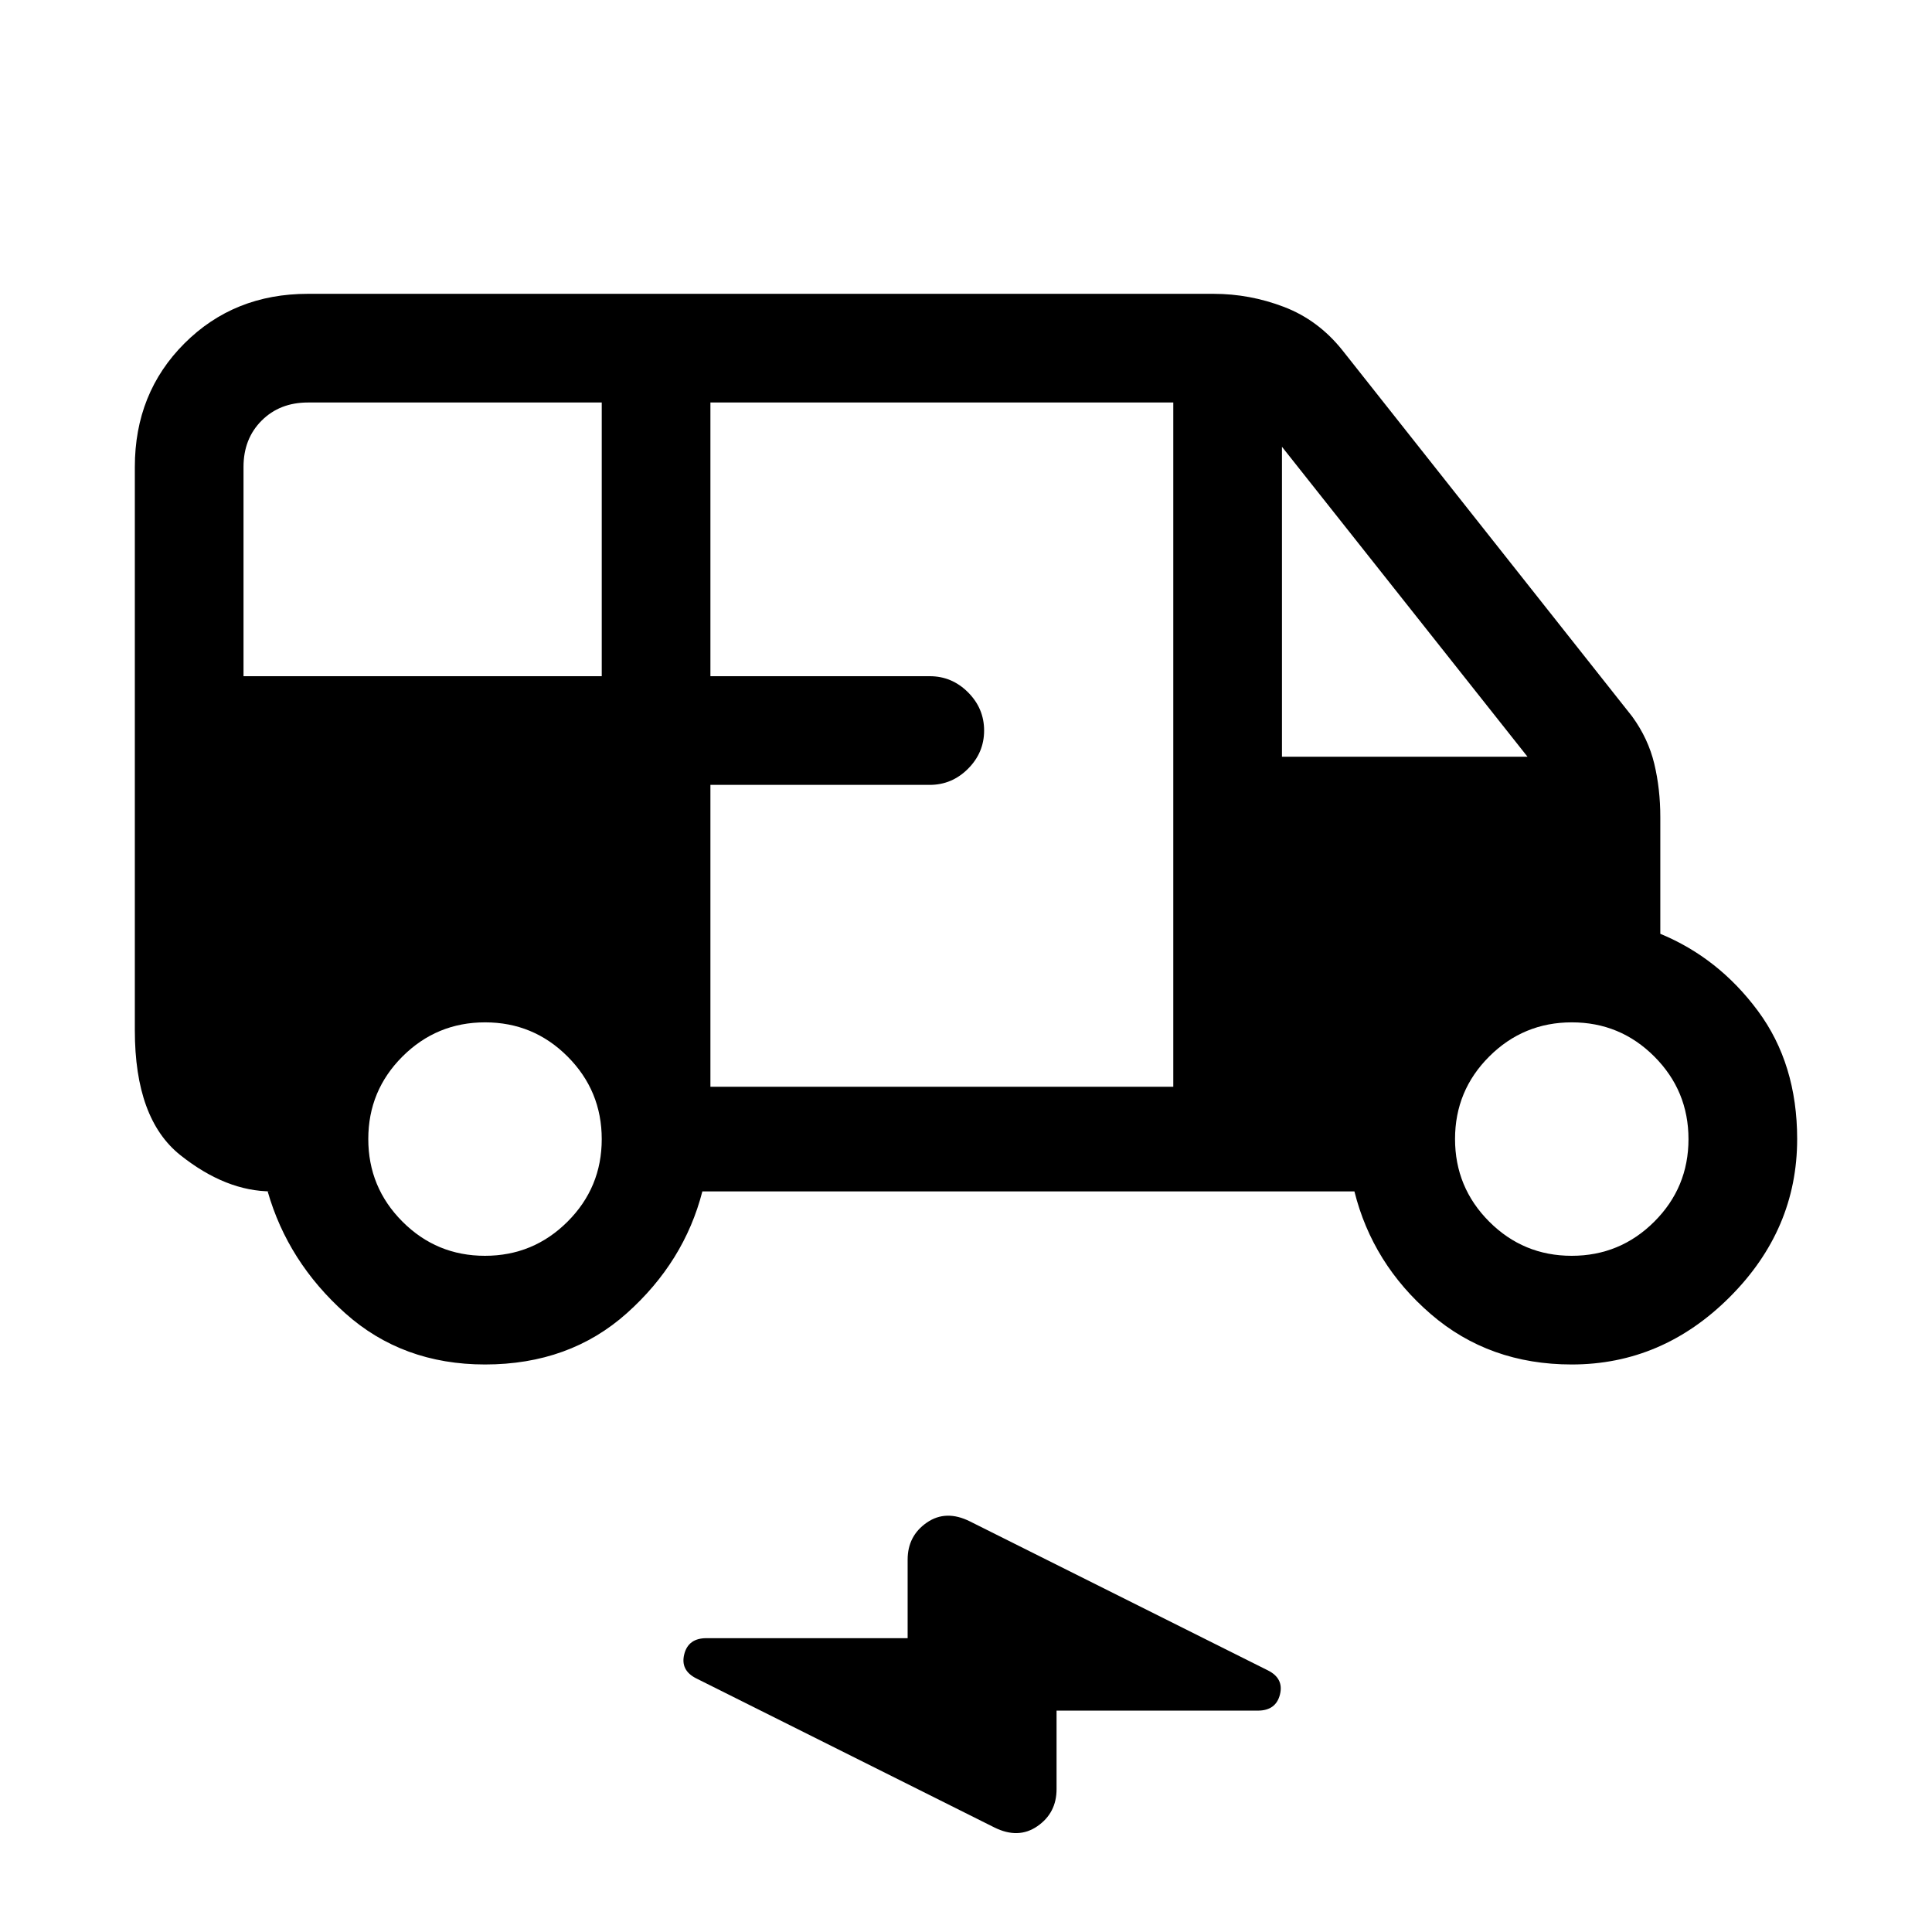 <svg xmlns="http://www.w3.org/2000/svg" height="24" viewBox="0 -960 960 960" width="24"><path d="M241-282q-41 0-69.5-25.5T133-368h2q-22.72 0-45.36-18T67-448v-280q0-36.72 24.64-61.36T153-814h450q18 0 35 6.5t29 21.5l144 182q8 11 11 23.5t3 26.5v58q29 12 48.5 38.32Q893-431.35 893-394q0 45-33.5 78.5T781-282q-41 0-70-25t-38-61H349q-9 35-37.5 60.5T241-282ZM121-624h178v-136H153q-14 0-23 9t-9 23v104Zm232 204h230v-340H353v136h109q11 0 19 8t8 19q0 11-8 19t-19 8H353v150Zm284-164h122L637-738v154ZM240.96-336Q265-336 282-352.96q17-16.97 17-41Q299-418 282.04-435q-16.97-17-41-17Q217-452 200-435.04q-17 16.97-17 41Q183-370 199.96-353q16.97 17 41 17Zm540 0Q805-336 822-352.96q17-16.97 17-41Q839-418 822.04-435q-16.97-17-41-17Q757-452 740-435.04q-17 16.97-17 41Q723-370 739.96-353q16.97 17 41 17ZM494-52l-148-74q-8-4-6-12t11-8h100v-39q0-11.83 9.5-18.41Q470-210 482-204l148 74q8 4 6 12t-11 8H525v39q0 11.83-9.5 18.41Q506-46 494-52Z"/></svg>